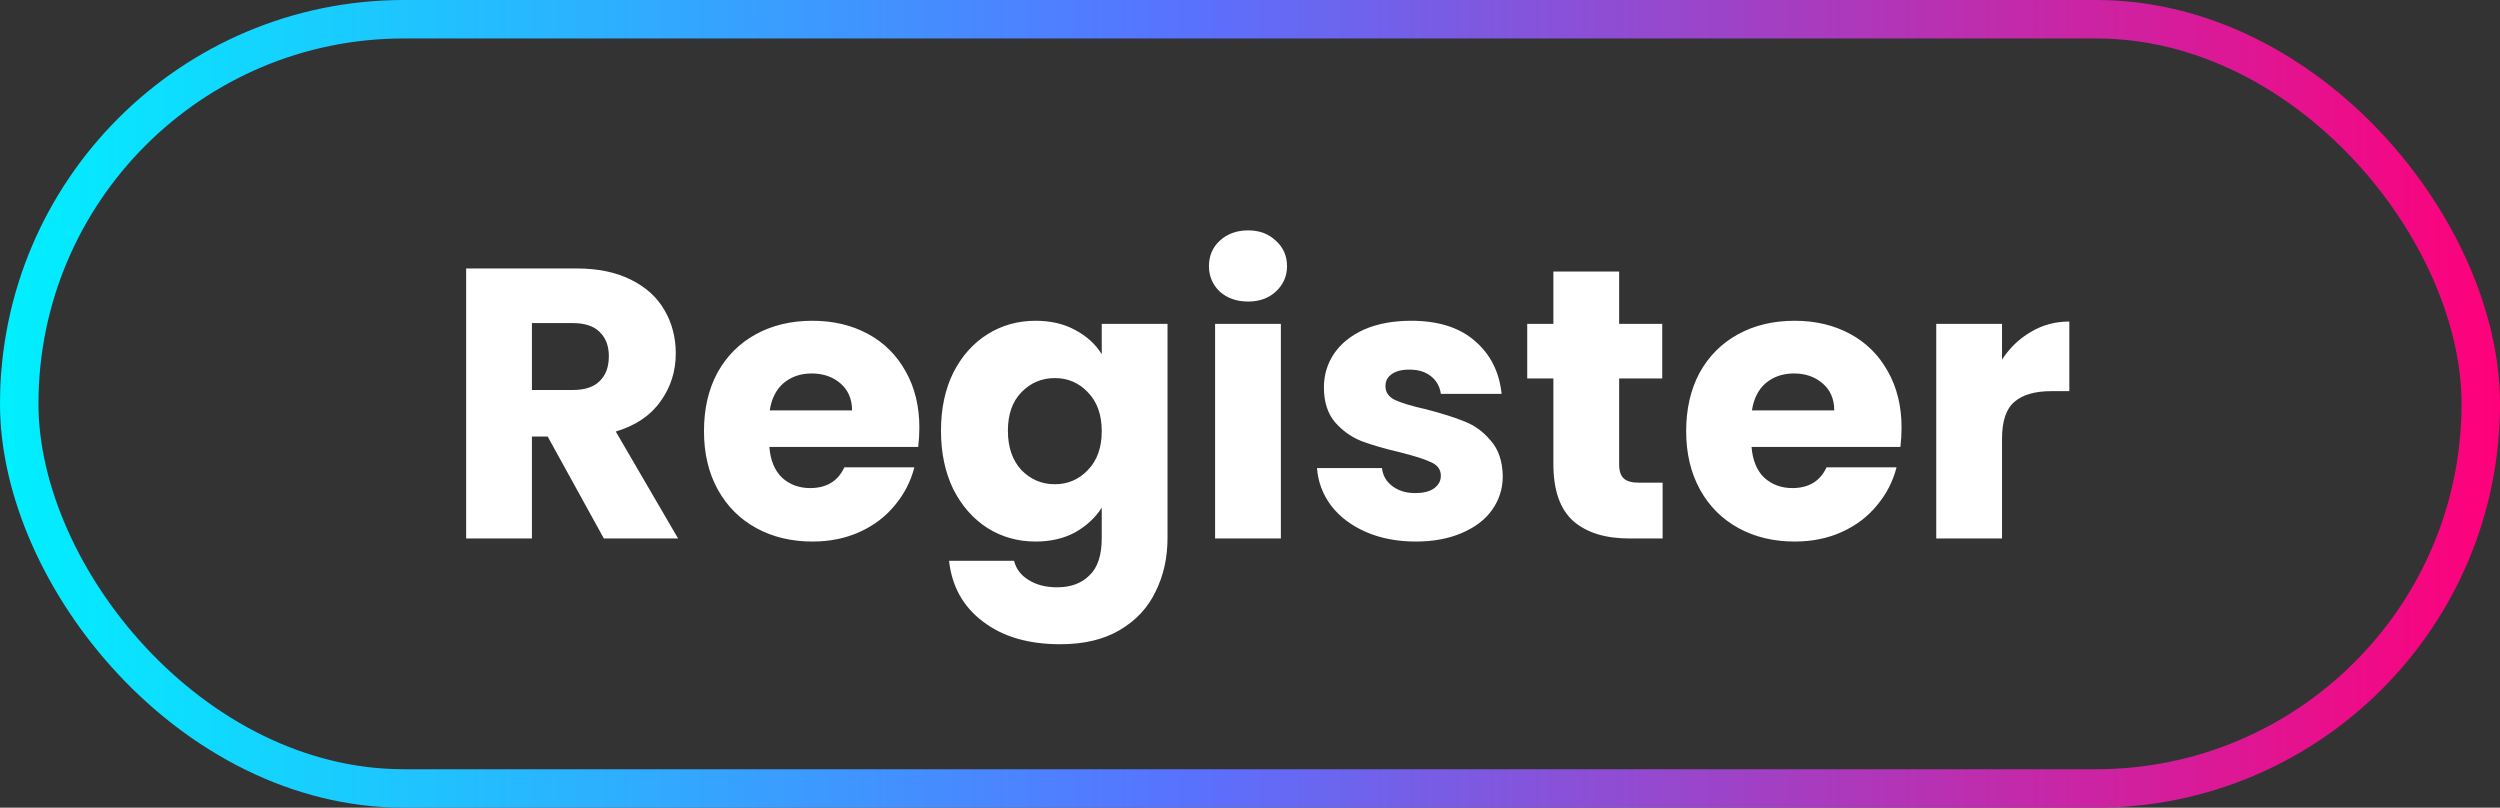 <svg width="130" height="42" viewBox="0 0 130 42" fill="none" xmlns="http://www.w3.org/2000/svg">
<rect x="0" y="0" width="130" height="42" fill="#333333" stroke="none"/>
<rect x="1" y="1" width="128" height="40" rx="20" stroke="url(#paint0_linear_2_94)" stroke-width="2"/>
<path d="M31.4 28L28.48 22.7H27.66V28H24.24V13.96H29.98C31.087 13.96 32.027 14.153 32.8 14.54C33.587 14.927 34.173 15.46 34.56 16.14C34.947 16.807 35.14 17.553 35.14 18.38C35.14 19.313 34.873 20.147 34.34 20.88C33.82 21.613 33.047 22.133 32.02 22.44L35.26 28H31.4ZM27.66 20.28H29.78C30.407 20.28 30.873 20.127 31.18 19.82C31.5 19.513 31.66 19.08 31.66 18.52C31.66 17.987 31.5 17.567 31.18 17.26C30.873 16.953 30.407 16.8 29.78 16.8H27.66V20.28ZM47.807 22.24C47.807 22.56 47.787 22.893 47.747 23.24H40.007C40.06 23.933 40.28 24.467 40.667 24.84C41.067 25.2 41.553 25.38 42.127 25.38C42.98 25.38 43.574 25.02 43.907 24.3H47.547C47.36 25.033 47.02 25.693 46.527 26.28C46.047 26.867 45.44 27.327 44.707 27.66C43.974 27.993 43.154 28.16 42.247 28.16C41.154 28.16 40.18 27.927 39.327 27.46C38.474 26.993 37.807 26.327 37.327 25.46C36.847 24.593 36.607 23.58 36.607 22.42C36.607 21.26 36.84 20.247 37.307 19.38C37.787 18.513 38.453 17.847 39.307 17.38C40.16 16.913 41.14 16.68 42.247 16.68C43.327 16.68 44.287 16.907 45.127 17.36C45.967 17.813 46.62 18.46 47.087 19.3C47.567 20.14 47.807 21.12 47.807 22.24ZM44.307 21.34C44.307 20.753 44.107 20.287 43.707 19.94C43.307 19.593 42.807 19.42 42.207 19.42C41.633 19.42 41.147 19.587 40.747 19.92C40.36 20.253 40.12 20.727 40.027 21.34H44.307ZM53.851 16.68C54.638 16.68 55.324 16.84 55.911 17.16C56.511 17.48 56.971 17.9 57.291 18.42V16.84H60.711V27.98C60.711 29.007 60.504 29.933 60.091 30.76C59.691 31.6 59.071 32.267 58.231 32.76C57.404 33.253 56.371 33.5 55.131 33.5C53.478 33.5 52.138 33.107 51.111 32.32C50.084 31.547 49.498 30.493 49.351 29.16H52.731C52.838 29.587 53.091 29.92 53.491 30.16C53.891 30.413 54.384 30.54 54.971 30.54C55.678 30.54 56.238 30.333 56.651 29.92C57.078 29.52 57.291 28.873 57.291 27.98V26.4C56.958 26.92 56.498 27.347 55.911 27.68C55.324 28 54.638 28.16 53.851 28.16C52.931 28.16 52.098 27.927 51.351 27.46C50.604 26.98 50.011 26.307 49.571 25.44C49.144 24.56 48.931 23.547 48.931 22.4C48.931 21.253 49.144 20.247 49.571 19.38C50.011 18.513 50.604 17.847 51.351 17.38C52.098 16.913 52.931 16.68 53.851 16.68ZM57.291 22.42C57.291 21.567 57.051 20.893 56.571 20.4C56.104 19.907 55.531 19.66 54.851 19.66C54.171 19.66 53.591 19.907 53.111 20.4C52.644 20.88 52.411 21.547 52.411 22.4C52.411 23.253 52.644 23.933 53.111 24.44C53.591 24.933 54.171 25.18 54.851 25.18C55.531 25.18 56.104 24.933 56.571 24.44C57.051 23.947 57.291 23.273 57.291 22.42ZM64.905 15.68C64.305 15.68 63.812 15.507 63.425 15.16C63.052 14.8 62.865 14.36 62.865 13.84C62.865 13.307 63.052 12.867 63.425 12.52C63.812 12.16 64.305 11.98 64.905 11.98C65.492 11.98 65.972 12.16 66.345 12.52C66.732 12.867 66.925 13.307 66.925 13.84C66.925 14.36 66.732 14.8 66.345 15.16C65.972 15.507 65.492 15.68 64.905 15.68ZM66.605 16.84V28H63.185V16.84H66.605ZM73.624 28.16C72.65 28.16 71.784 27.993 71.024 27.66C70.264 27.327 69.664 26.873 69.224 26.3C68.784 25.713 68.537 25.06 68.484 24.34H71.864C71.904 24.727 72.084 25.04 72.404 25.28C72.724 25.52 73.117 25.64 73.584 25.64C74.01 25.64 74.337 25.56 74.564 25.4C74.804 25.227 74.924 25.007 74.924 24.74C74.924 24.42 74.757 24.187 74.424 24.04C74.09 23.88 73.55 23.707 72.804 23.52C72.004 23.333 71.337 23.14 70.804 22.94C70.27 22.727 69.81 22.4 69.424 21.96C69.037 21.507 68.844 20.9 68.844 20.14C68.844 19.5 69.017 18.92 69.364 18.4C69.724 17.867 70.244 17.447 70.924 17.14C71.617 16.833 72.437 16.68 73.384 16.68C74.784 16.68 75.884 17.027 76.684 17.72C77.497 18.413 77.964 19.333 78.084 20.48H74.924C74.87 20.093 74.697 19.787 74.404 19.56C74.124 19.333 73.75 19.22 73.284 19.22C72.884 19.22 72.577 19.3 72.364 19.46C72.15 19.607 72.044 19.813 72.044 20.08C72.044 20.4 72.21 20.64 72.544 20.8C72.89 20.96 73.424 21.12 74.144 21.28C74.97 21.493 75.644 21.707 76.164 21.92C76.684 22.12 77.137 22.453 77.524 22.92C77.924 23.373 78.13 23.987 78.144 24.76C78.144 25.413 77.957 26 77.584 26.52C77.224 27.027 76.697 27.427 76.004 27.72C75.324 28.013 74.53 28.16 73.624 28.16ZM86.456 25.1V28H84.716C83.476 28 82.509 27.7 81.816 27.1C81.123 26.487 80.776 25.493 80.776 24.12V19.68H79.416V16.84H80.776V14.12H84.196V16.84H86.436V19.68H84.196V24.16C84.196 24.493 84.276 24.733 84.436 24.88C84.596 25.027 84.863 25.1 85.236 25.1H86.456ZM98.881 22.24C98.881 22.56 98.861 22.893 98.821 23.24H91.081C91.134 23.933 91.354 24.467 91.741 24.84C92.141 25.2 92.628 25.38 93.201 25.38C94.054 25.38 94.648 25.02 94.981 24.3H98.621C98.434 25.033 98.094 25.693 97.601 26.28C97.121 26.867 96.514 27.327 95.781 27.66C95.048 27.993 94.228 28.16 93.321 28.16C92.228 28.16 91.254 27.927 90.401 27.46C89.548 26.993 88.881 26.327 88.401 25.46C87.921 24.593 87.681 23.58 87.681 22.42C87.681 21.26 87.914 20.247 88.381 19.38C88.861 18.513 89.528 17.847 90.381 17.38C91.234 16.913 92.214 16.68 93.321 16.68C94.401 16.68 95.361 16.907 96.201 17.36C97.041 17.813 97.694 18.46 98.161 19.3C98.641 20.14 98.881 21.12 98.881 22.24ZM95.381 21.34C95.381 20.753 95.181 20.287 94.781 19.94C94.381 19.593 93.881 19.42 93.281 19.42C92.708 19.42 92.221 19.587 91.821 19.92C91.434 20.253 91.194 20.727 91.101 21.34H95.381ZM104.105 18.7C104.505 18.087 105.005 17.607 105.605 17.26C106.205 16.9 106.872 16.72 107.605 16.72V20.34H106.665C105.812 20.34 105.172 20.527 104.745 20.9C104.319 21.26 104.105 21.9 104.105 22.82V28H100.685V16.84H104.105V18.7Z" fill="white"/>
<defs>
<linearGradient id="paint0_linear_2_94" x1="0" y1="42" x2="130" y2="42" gradientUnits="userSpaceOnUse">
<stop stop-color="#00F0FF"/>
<stop offset="0.469" stop-color="#5773FF"/>
<stop offset="1" stop-color="#FF007A"/>
</linearGradient>
</defs>
</svg>
